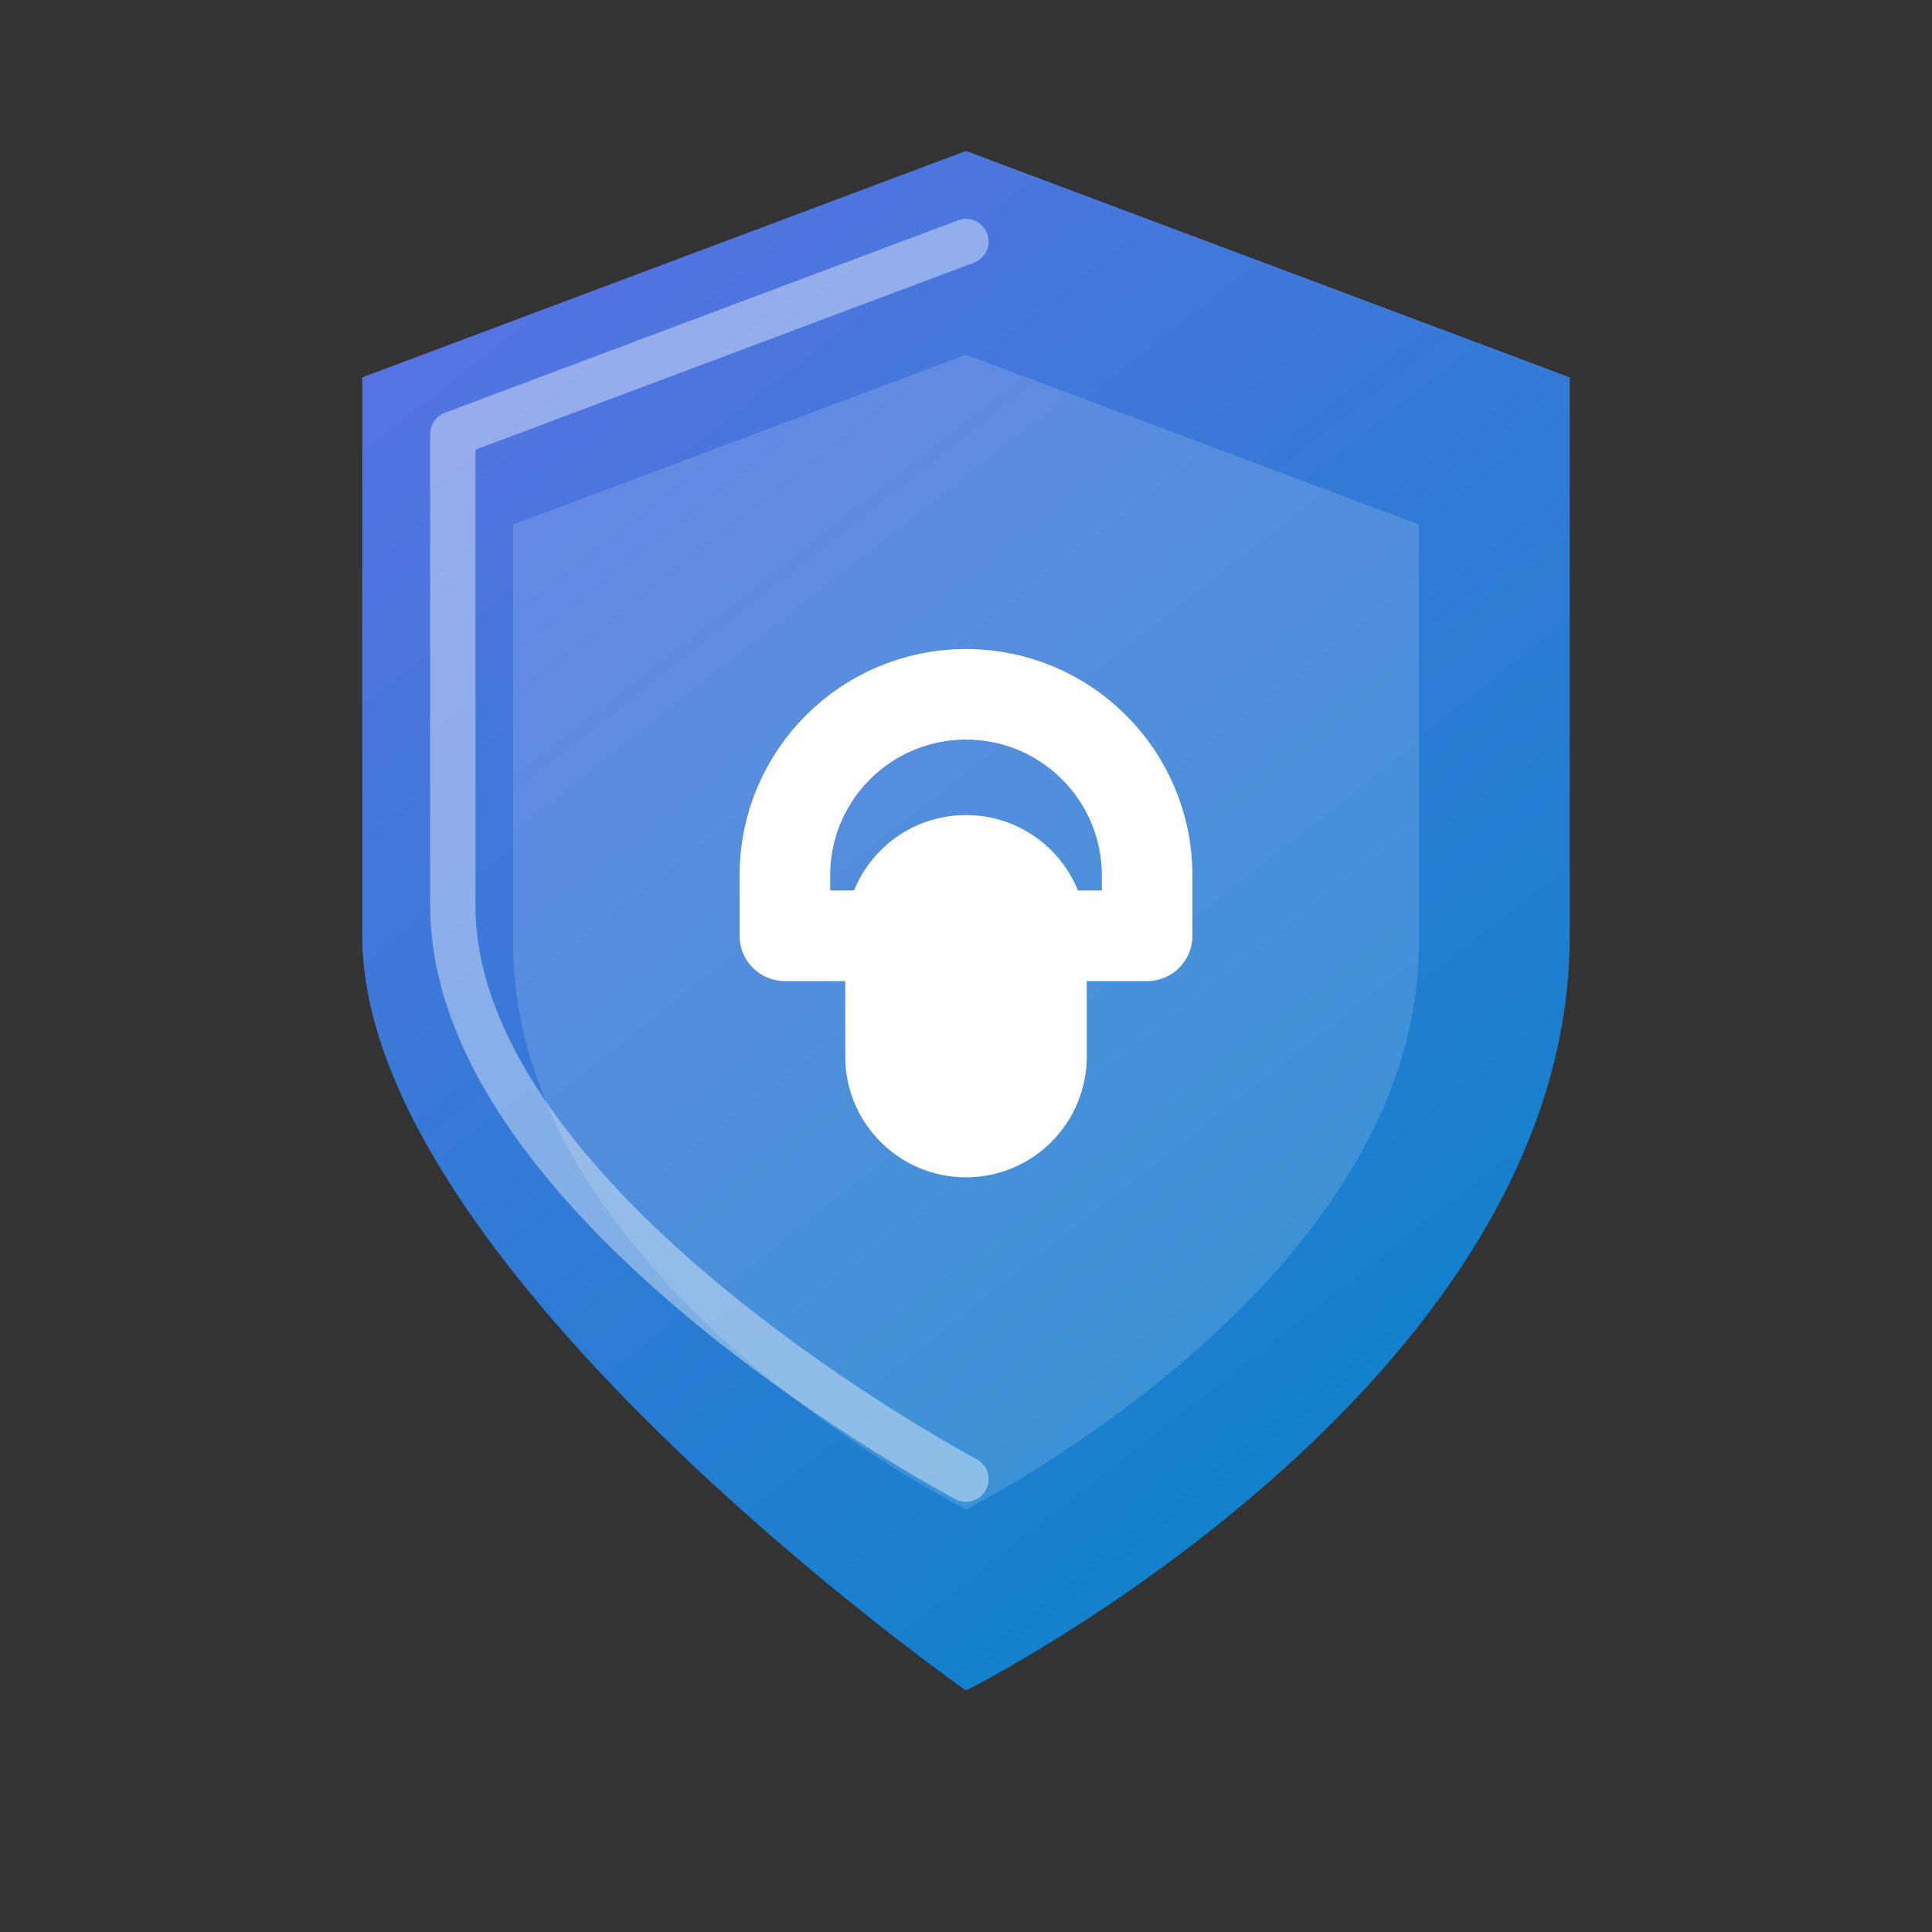 <?xml version="1.0" encoding="UTF-8"?>
<svg width="32" height="32" viewBox="0 0 32 32" fill="none" xmlns="http://www.w3.org/2000/svg">
  <rect x="0" y="0" width="32" height="32" fill="#333333" stroke="none"/>
  <!-- Outer shield with gradient -->
  <path d="M16 28c0 0 10-5 10-12.5V6.25L16 2.5 6 6.25v9.25C6 21 16 28 16 28z" fill="url(#shield-gradient)" />
  
  <!-- Inner shield for depth -->
  <path d="M16 25c0 0 7.5-3.75 7.5-9.375V8.688L16 5.875l-7.5 2.813v6.938C8.5 21.25 16 25 16 25z" fill="#ffffff" fill-opacity="0.15" />
  
  <!-- Lock/secure emblem in the center -->
  <path d="M16 13.5c-1.105 0-2 .895-2 2v2c0 1.105.895 2 2 2s2-.895 2-2v-2c0-1.105-.895-2-2-2z" fill="#ffffff" />
  <path d="M19 15.5h-6v-1c0-1.657 1.343-3 3-3s3 1.343 3 3v1z" stroke="#ffffff" stroke-width="1.5" fill="none" stroke-linecap="round" stroke-linejoin="round" />
  
  <!-- Subtle highlight -->
  <path d="M16 4l-8.5 3.188V15c0 5 8.5 9.5 8.5 9.5" stroke="#ffffff" stroke-opacity="0.4" stroke-width="0.75" stroke-linecap="round" stroke-linejoin="round" />
  
  <!-- Define the gradient -->
  <defs>
    <linearGradient id="shield-gradient" x1="6" y1="2.5" x2="26" y2="28" gradientUnits="userSpaceOnUse">
      <stop offset="0%" stop-color="#5e72e4" />
      <stop offset="100%" stop-color="#0284c7" />
    </linearGradient>
  </defs>
</svg>